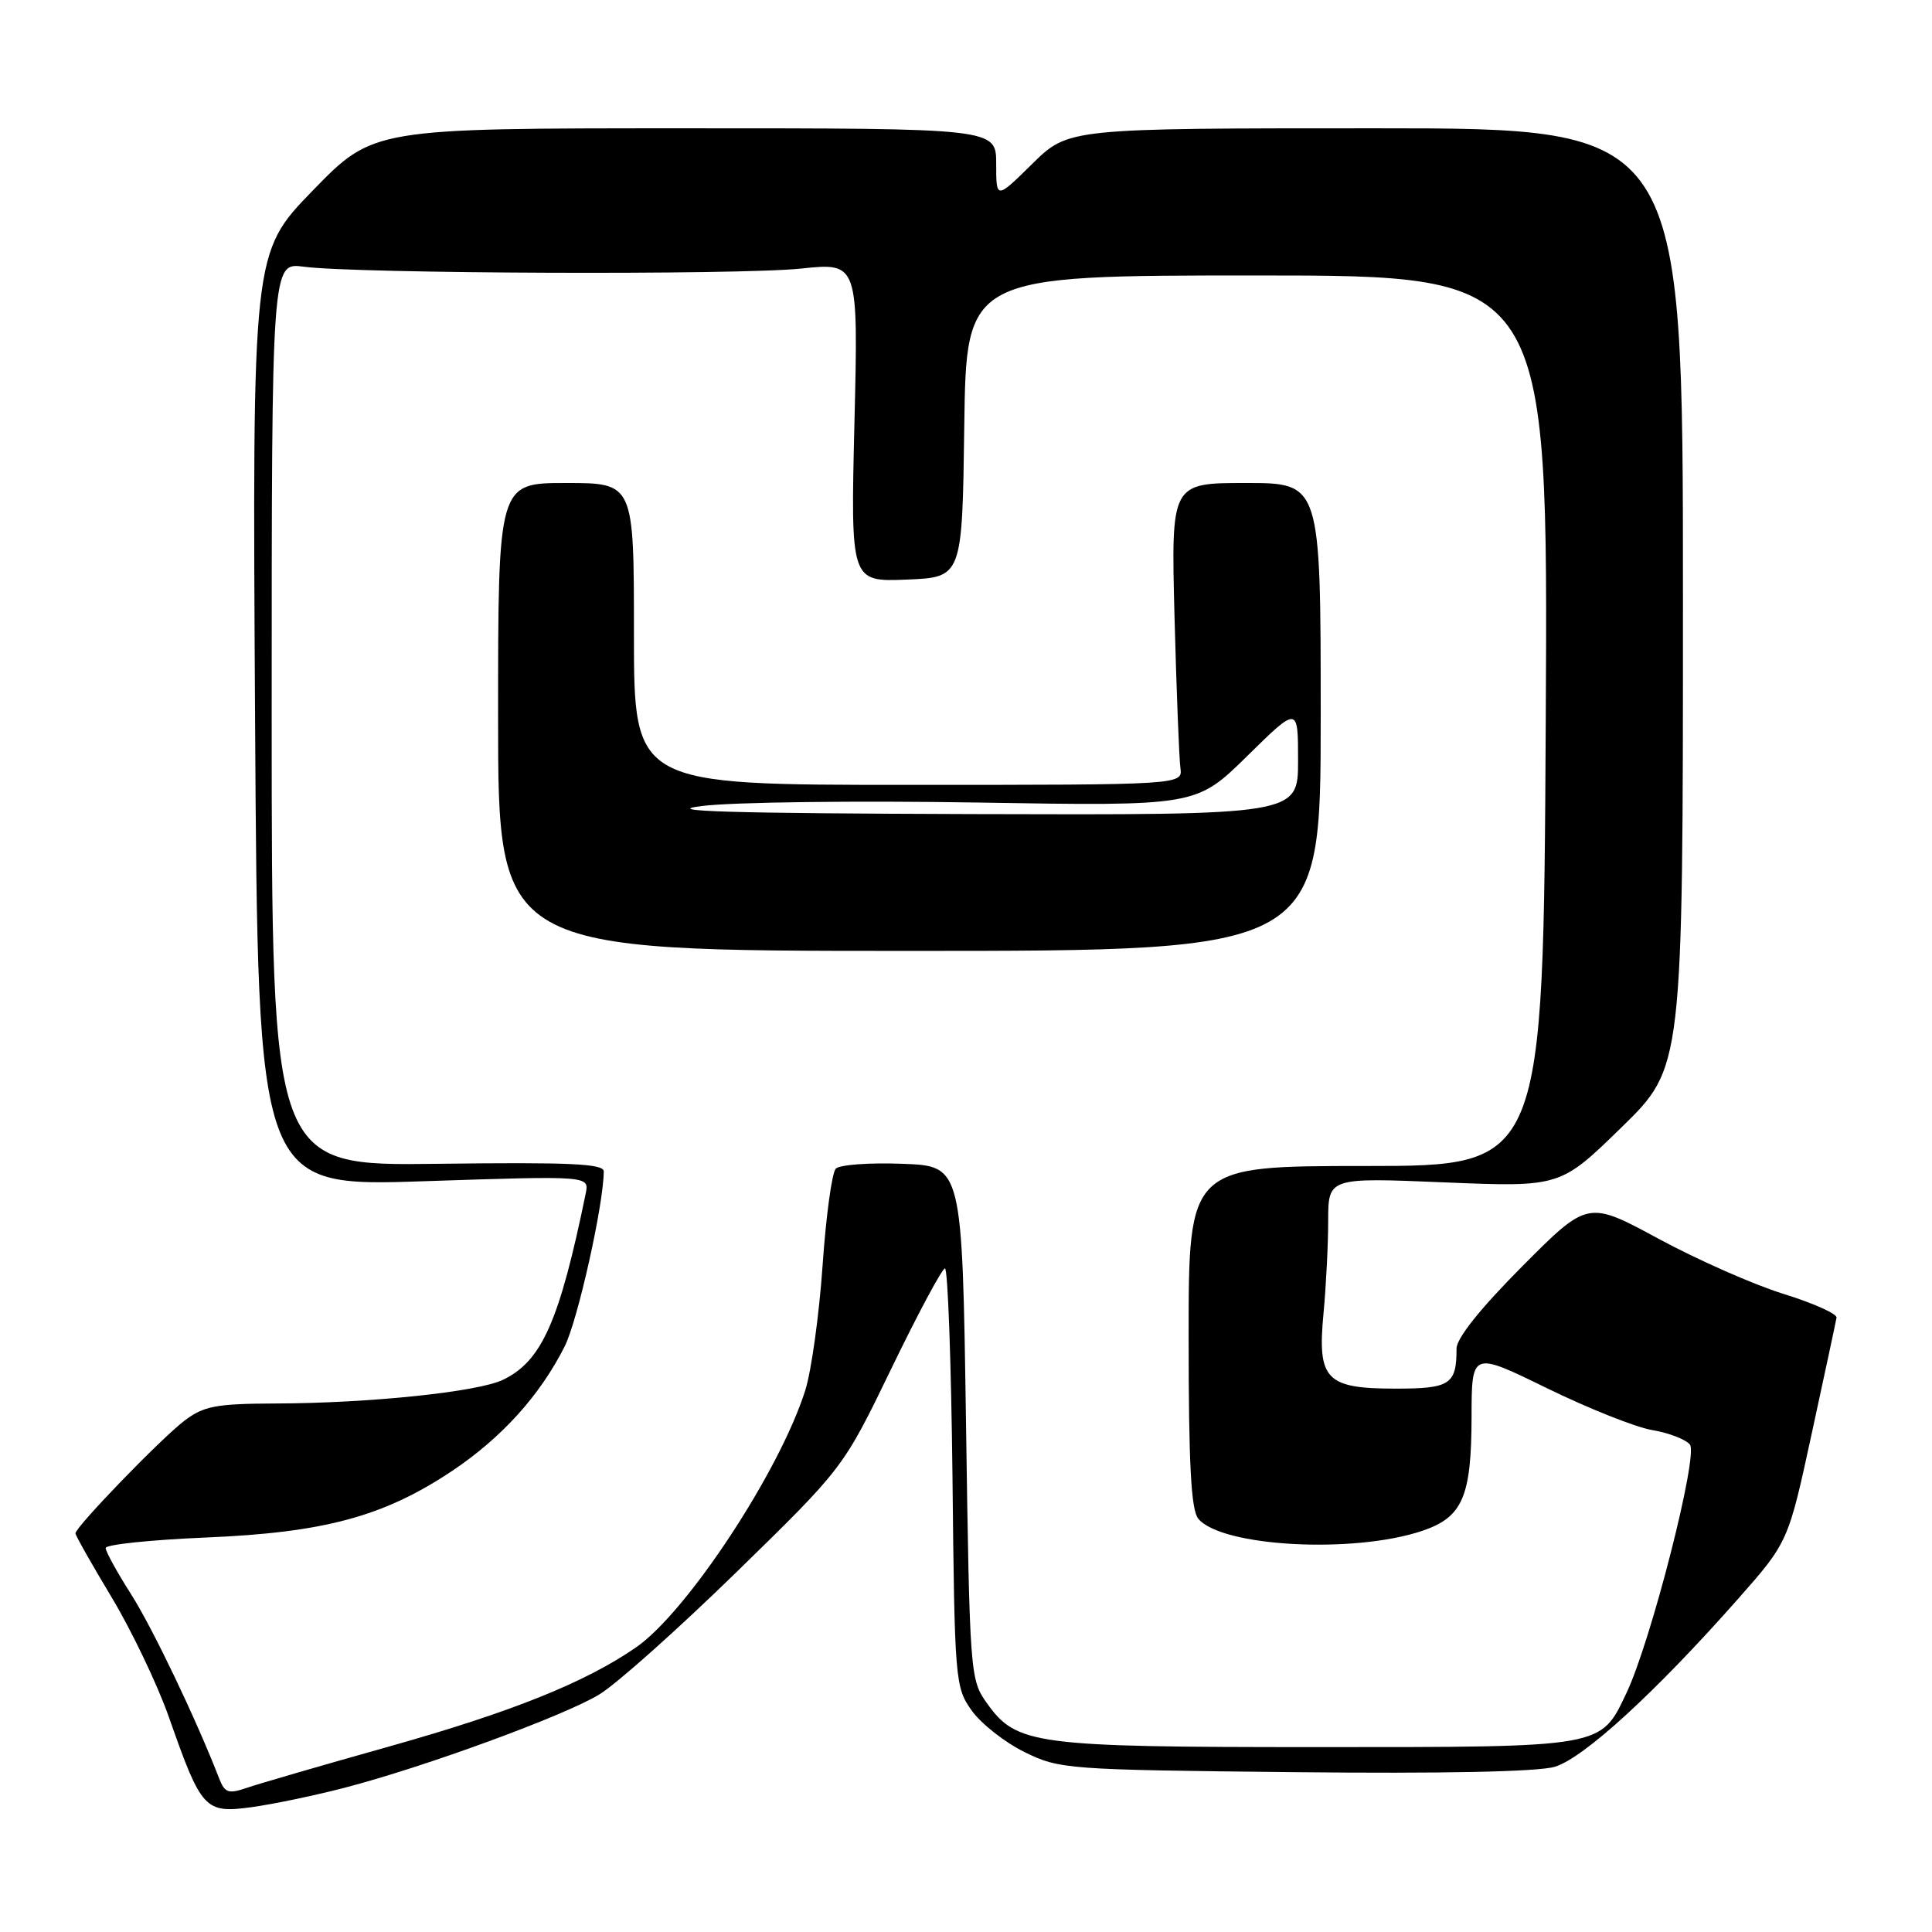 <?xml version="1.0" encoding="UTF-8" standalone="no"?>
<!DOCTYPE svg PUBLIC "-//W3C//DTD SVG 1.1//EN" "http://www.w3.org/Graphics/SVG/1.1/DTD/svg11.dtd" >
<svg xmlns="http://www.w3.org/2000/svg" xmlns:xlink="http://www.w3.org/1999/xlink" version="1.1" viewBox="0 0 256 256">
 <g >
 <path fill="currentColor"
d=" M 45.72 236.87 C 56.35 234.10 74.70 227.38 79.40 224.53 C 81.66 223.17 89.85 215.86 97.62 208.28 C 111.74 194.50 111.74 194.50 118.12 181.32 C 121.63 174.07 124.82 168.11 125.21 168.07 C 125.59 168.03 126.04 180.49 126.21 195.75 C 126.49 222.72 126.56 223.59 128.76 226.66 C 130.00 228.40 133.15 230.88 135.76 232.16 C 140.37 234.43 141.37 234.51 171.50 234.82 C 191.09 235.03 203.79 234.77 206.01 234.11 C 209.83 232.97 219.32 224.29 230.25 211.92 C 236.95 204.33 236.95 204.33 240.07 189.92 C 241.79 181.99 243.27 175.09 243.35 174.59 C 243.43 174.09 240.27 172.67 236.33 171.45 C 232.39 170.23 224.94 166.94 219.78 164.15 C 210.39 159.07 210.39 159.07 201.69 167.81 C 196.18 173.35 193.00 177.32 193.00 178.69 C 193.00 183.44 192.16 184.00 184.96 184.00 C 175.68 184.00 174.54 182.82 175.37 174.05 C 175.71 170.45 175.99 164.92 175.99 161.77 C 176.00 156.03 176.00 156.03 191.37 156.67 C 206.74 157.30 206.74 157.30 214.87 149.37 C 223.00 141.43 223.00 141.43 223.00 79.22 C 223.00 17.00 223.00 17.00 182.28 17.00 C 141.57 17.00 141.57 17.00 136.78 21.71 C 132.00 26.42 132.00 26.42 132.00 21.71 C 132.00 17.00 132.00 17.00 90.73 17.00 C 49.46 17.00 49.46 17.00 41.44 25.25 C 33.43 33.50 33.43 33.50 33.80 95.37 C 34.17 157.25 34.17 157.25 56.13 156.52 C 78.09 155.79 78.09 155.79 77.61 158.14 C 74.13 175.09 71.79 180.36 66.65 182.83 C 63.32 184.44 48.90 185.94 36.44 185.97 C 28.62 186.00 26.99 186.31 24.44 188.25 C 21.31 190.63 10.00 202.33 10.00 203.18 C 10.00 203.46 12.17 207.29 14.82 211.70 C 17.47 216.12 20.89 223.27 22.41 227.61 C 26.69 239.81 27.15 240.30 33.33 239.46 C 36.17 239.07 41.75 237.91 45.72 236.87 Z  M 29.05 235.68 C 26.02 227.85 20.21 215.70 17.36 211.23 C 15.51 208.33 14.00 205.58 14.00 205.12 C 14.00 204.66 19.96 204.04 27.25 203.73 C 42.97 203.08 50.85 200.95 59.90 194.91 C 66.48 190.51 71.54 184.91 74.82 178.41 C 76.55 174.98 79.99 159.57 80.00 155.21 C 80.00 154.19 75.42 153.99 58.00 154.21 C 36.00 154.50 36.00 154.50 36.00 94.64 C 36.00 34.77 36.00 34.77 40.25 35.34 C 47.15 36.27 97.84 36.46 106.11 35.59 C 113.73 34.79 113.73 34.79 113.22 55.94 C 112.71 77.09 112.71 77.09 120.11 76.80 C 127.50 76.50 127.50 76.50 127.77 56.50 C 128.04 36.50 128.04 36.50 166.59 36.50 C 205.14 36.50 205.14 36.50 204.82 95.50 C 204.50 154.50 204.50 154.50 181.00 154.50 C 157.50 154.50 157.50 154.50 157.50 177.10 C 157.50 194.02 157.82 200.08 158.78 201.24 C 161.88 204.96 179.37 205.91 188.47 202.84 C 193.80 201.04 194.97 198.34 194.99 187.78 C 195.00 179.06 195.00 179.06 204.97 183.94 C 210.46 186.62 216.73 189.12 218.91 189.49 C 221.10 189.85 223.35 190.72 223.92 191.41 C 225.07 192.79 218.77 217.48 215.52 224.32 C 212.06 231.61 212.68 231.50 174.54 231.50 C 137.00 231.50 134.70 231.19 130.77 225.68 C 128.54 222.56 128.49 221.84 128.00 188.50 C 127.50 154.50 127.50 154.50 119.59 154.21 C 115.25 154.04 111.27 154.33 110.75 154.85 C 110.24 155.36 109.45 161.12 109.00 167.64 C 108.55 174.16 107.52 181.63 106.70 184.23 C 103.33 194.94 91.00 213.66 84.26 218.30 C 77.50 222.96 67.77 226.86 51.50 231.44 C 42.70 233.91 34.24 236.37 32.70 236.90 C 30.28 237.73 29.79 237.57 29.05 235.68 Z  M 175.00 95.00 C 175.00 64.00 175.00 64.00 165.09 64.00 C 155.17 64.00 155.17 64.00 155.63 81.75 C 155.89 91.51 156.24 100.51 156.41 101.75 C 156.72 104.00 156.72 104.00 120.36 104.00 C 84.00 104.00 84.00 104.00 84.00 84.00 C 84.00 64.00 84.00 64.00 75.00 64.00 C 66.00 64.00 66.00 64.00 66.00 95.00 C 66.00 126.00 66.00 126.00 120.50 126.00 C 175.00 126.00 175.00 126.00 175.00 95.00 Z  M 93.00 106.80 C 97.12 106.28 113.55 106.08 129.50 106.34 C 158.50 106.82 158.50 106.82 165.25 100.19 C 172.00 93.55 172.00 93.55 172.00 100.78 C 172.00 108.00 172.00 108.00 128.75 107.87 C 96.58 107.77 87.42 107.50 93.00 106.80 Z "/>
</g>
</svg>